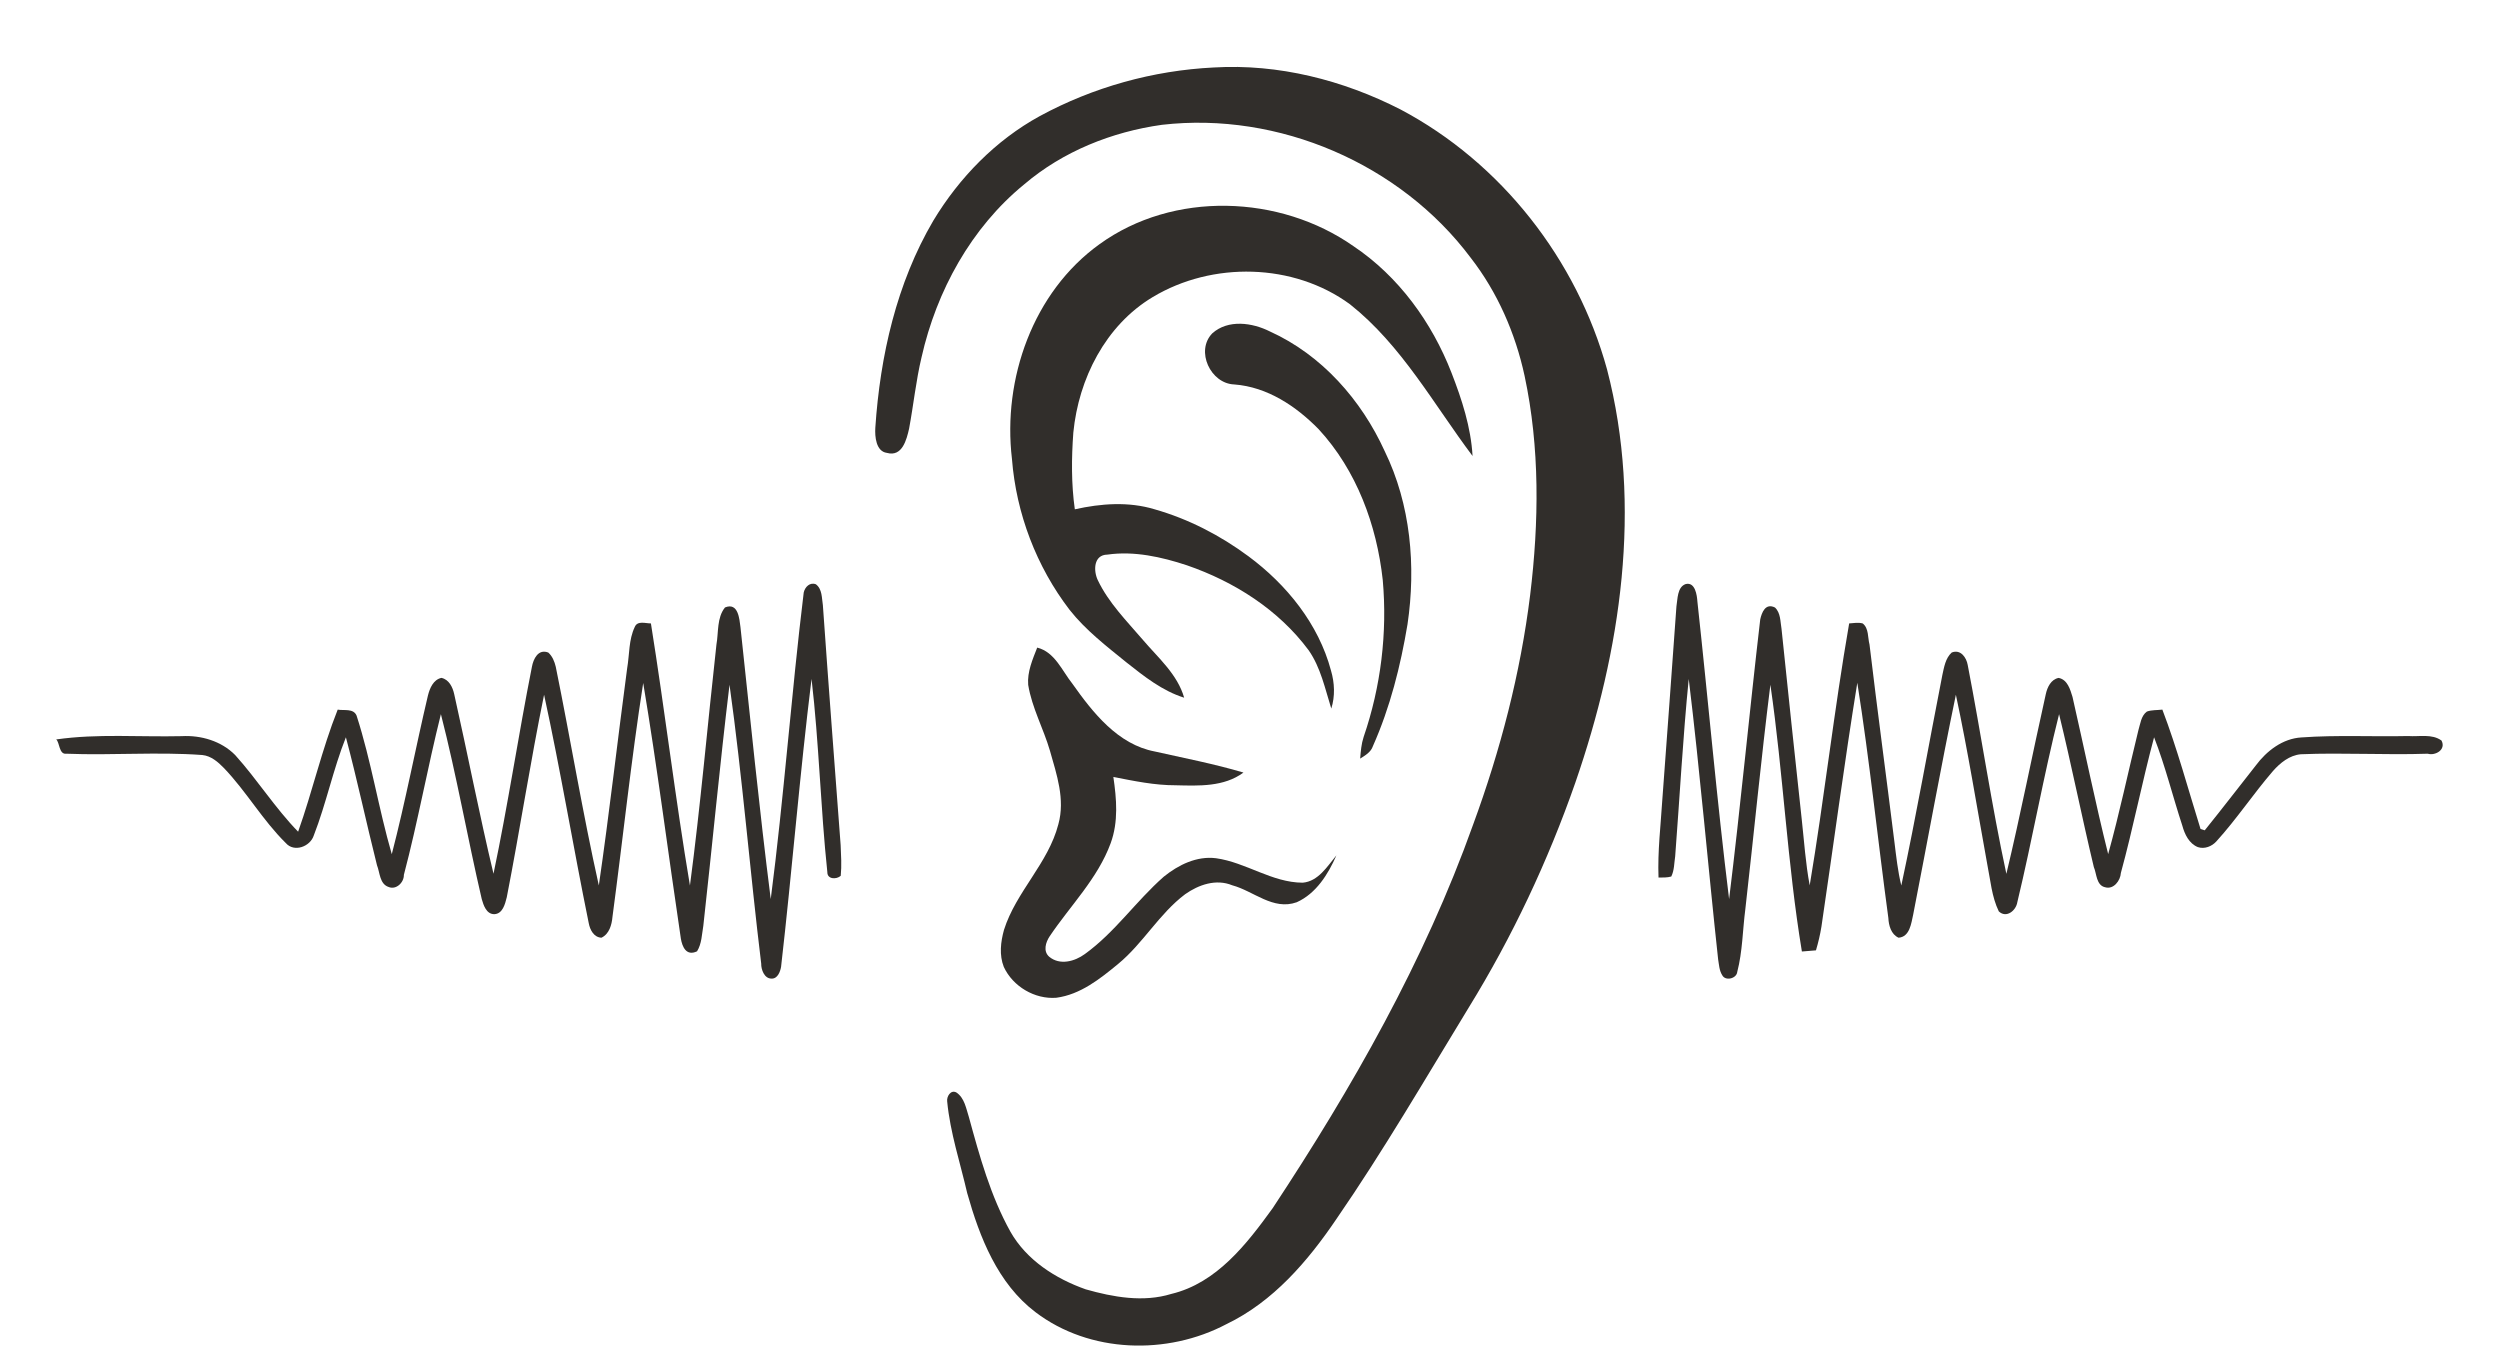 <?xml version="1.0" encoding="UTF-8" ?>
<!DOCTYPE svg PUBLIC "-//W3C//DTD SVG 1.1//EN" "http://www.w3.org/Graphics/SVG/1.1/DTD/svg11.dtd">
<svg width="1280pt" height="701pt" viewBox="0 0 1280 701" version="1.1" xmlns="http://www.w3.org/2000/svg">
<g id="#f4f0e9ff">
</g>
<g id="#312e2bff">
<path fill="#312e2b" opacity="1.00" d=" M 621.44 34.55 C 654.51 32.57 687.66 41.01 717.00 56.01 C 768.63 83.29 807.37 132.95 822.80 189.11 C 841.03 259.08 829.88 333.30 806.58 400.69 C 792.55 440.91 774.29 479.68 751.94 515.95 C 729.77 552.29 708.37 589.13 684.20 624.20 C 669.58 645.77 651.88 666.45 627.97 677.94 C 597.61 693.99 557.89 692.92 530.17 671.83 C 510.83 657.17 501.57 633.53 495.21 610.88 C 491.62 595.29 486.49 579.95 484.96 563.97 C 484.59 561.43 486.79 557.79 489.66 559.34 C 493.83 562.10 494.66 567.58 496.08 571.97 C 501.57 592.05 507.17 612.35 517.35 630.66 C 525.61 645.20 540.44 654.69 555.89 660.14 C 569.99 664.15 585.35 666.91 599.71 662.49 C 622.92 656.93 638.30 636.98 651.59 618.62 C 692.34 556.90 729.32 492.07 754.23 422.21 C 768.20 384.20 778.48 344.77 783.45 304.55 C 787.98 267.32 788.45 229.23 780.58 192.40 C 775.87 170.62 766.72 149.64 753.01 131.99 C 717.00 83.88 654.66 57.03 594.95 63.90 C 569.28 67.48 544.20 77.50 524.38 94.40 C 497.22 116.58 479.50 148.95 471.84 182.89 C 468.96 194.94 467.73 207.29 465.46 219.44 C 464.19 225.02 461.99 234.07 454.11 231.88 C 448.46 231.15 447.89 223.40 448.16 219.06 C 450.62 182.20 459.04 145.01 477.89 112.92 C 491.16 90.93 509.76 71.81 532.39 59.43 C 559.71 44.61 590.39 36.08 621.44 34.55 Z" />
<path fill="#312e2b" opacity="1.00" d=" M 562.97 125.01 C 600.72 97.72 655.25 99.58 692.98 126.04 C 716.13 141.55 733.14 165.07 743.17 190.87 C 748.48 204.53 753.12 218.74 753.95 233.47 C 734.00 206.92 717.64 176.76 691.20 155.80 C 662.26 134.58 620.71 133.77 590.16 152.12 C 565.99 166.62 552.24 193.98 549.55 221.43 C 548.58 234.52 548.48 247.75 550.31 260.77 C 563.71 257.77 577.85 256.72 591.16 260.76 C 608.47 265.69 624.75 274.11 639.20 284.81 C 658.76 299.29 675.11 319.50 681.46 343.30 C 683.33 349.60 683.62 356.48 681.62 362.79 C 678.42 352.62 676.23 341.86 670.05 332.96 C 654.64 312.17 631.93 297.79 607.69 289.43 C 594.69 285.14 580.67 282.00 566.99 283.96 C 559.85 284.06 559.79 292.23 562.05 296.99 C 567.62 308.71 576.93 317.99 585.27 327.74 C 593.06 336.88 602.85 345.24 606.29 357.22 C 595.14 353.75 585.83 346.33 576.80 339.20 C 566.54 330.88 555.93 322.72 547.68 312.30 C 530.63 290.08 520.30 262.87 518.12 234.97 C 513.26 194.06 528.86 149.53 562.97 125.01 Z" />
<path fill="#312e2b" opacity="1.00" d=" M 620.68 170.68 C 628.80 163.40 641.19 165.16 650.22 169.72 C 676.72 181.71 697.05 204.80 708.97 231.01 C 722.29 258.31 725.05 289.89 720.64 319.68 C 717.08 341.00 711.74 362.22 702.93 382.02 C 701.90 385.13 698.98 386.77 696.40 388.41 C 696.70 384.65 697.01 380.88 698.19 377.29 C 707.01 351.61 710.38 324.02 707.97 296.98 C 704.90 268.84 694.58 240.83 675.19 219.80 C 663.63 207.99 648.89 198.11 631.96 196.84 C 619.81 196.44 611.95 179.69 620.68 170.68 Z" />
<path fill="#312e2b" opacity="1.00" d=" M 411.51 303.34 C 412.16 300.52 414.65 297.96 417.74 299.15 C 421.03 301.63 420.71 306.16 421.31 309.83 C 424.18 350.79 427.34 391.73 430.41 432.68 C 430.63 437.90 430.98 443.18 430.46 448.41 C 428.29 450.37 423.54 450.25 423.60 446.56 C 420.12 413.66 419.36 380.48 415.51 347.61 C 409.45 396.65 405.54 445.94 399.91 495.03 C 399.47 497.56 398.09 501.21 395.00 501.04 C 391.33 501.07 389.66 496.36 389.74 493.40 C 383.94 445.85 380.15 398.04 373.51 350.60 C 368.54 391.68 364.69 432.89 360.10 474.02 C 359.33 478.37 359.31 483.19 356.89 487.07 C 351.29 489.76 349.27 484.57 348.60 480.57 C 342.09 436.95 336.57 393.17 329.32 349.68 C 323.11 389.47 318.92 429.57 313.58 469.48 C 313.23 473.50 311.92 478.24 307.93 480.11 C 303.99 479.89 302.06 476.03 301.43 472.62 C 293.49 433.72 287.02 394.51 278.57 355.71 C 271.53 390.14 266.21 424.89 259.47 459.38 C 258.60 462.82 257.40 467.94 253.00 468.06 C 249.00 468.00 247.58 463.52 246.66 460.35 C 239.33 428.87 233.78 396.96 225.74 365.64 C 218.91 392.95 213.96 420.72 206.78 447.94 C 206.87 451.87 202.79 455.76 198.96 454.13 C 194.35 452.62 194.52 446.72 193.02 443.01 C 187.54 421.22 182.88 399.22 177.10 377.49 C 170.57 393.90 167.06 411.31 160.66 427.75 C 158.85 433.48 150.58 436.56 146.34 431.65 C 134.49 419.98 126.18 405.28 114.70 393.28 C 111.66 390.17 108.10 387.01 103.58 386.57 C 80.41 384.86 57.16 386.84 33.97 385.90 C 30.15 386.45 30.56 380.00 28.77 378.59 C 50.04 375.55 71.61 377.42 93.01 376.91 C 102.91 376.35 113.35 379.42 120.41 386.59 C 131.75 399.17 140.81 413.67 152.64 425.83 C 159.99 405.19 164.79 383.70 172.90 363.33 C 176.22 363.91 180.95 362.60 182.56 366.37 C 190.08 389.61 193.79 413.88 200.59 437.34 C 207.60 410.45 212.72 383.11 219.11 356.08 C 220.06 352.36 221.83 348.01 226.00 347.07 C 229.89 347.90 231.78 351.84 232.55 355.39 C 239.44 386.00 245.38 416.83 252.67 447.35 C 260.08 412.19 265.36 376.61 272.35 341.37 C 273.07 337.48 275.51 332.08 280.72 334.10 C 282.82 335.98 283.91 338.70 284.55 341.39 C 292.14 378.65 298.31 416.23 306.60 453.35 C 311.99 416.36 316.16 379.18 321.11 342.12 C 322.33 335.11 321.86 327.52 325.01 320.98 C 326.39 317.64 330.53 319.21 333.27 319.19 C 340.41 363.85 345.76 408.80 353.25 453.40 C 358.68 412.38 362.25 371.12 366.82 329.99 C 367.95 323.72 366.96 316.31 371.19 311.02 C 378.04 308.21 378.57 317.04 379.11 321.01 C 384.11 367.46 388.73 413.97 394.62 460.32 C 401.39 408.14 405.13 355.55 411.51 303.34 Z" />
<path fill="#312e2b" opacity="1.00" d=" M 858.33 310.52 C 858.97 306.87 858.68 300.51 863.10 299.03 C 867.99 297.87 868.86 304.86 869.07 308.01 C 874.61 358.77 879.04 409.67 885.30 460.34 C 891.17 412.67 895.68 364.83 901.24 317.12 C 902.00 313.72 903.86 308.57 908.79 311.05 C 911.76 313.84 911.49 318.32 912.14 321.98 C 915.50 354.47 918.96 386.95 922.48 419.42 C 923.73 430.72 924.45 442.11 926.57 453.31 C 934.04 408.72 939.03 363.73 946.77 319.19 C 949.07 319.05 951.45 318.56 953.72 319.21 C 956.90 321.73 956.24 326.52 957.19 329.98 C 961.20 363.70 965.76 397.35 969.94 431.05 C 970.87 438.52 971.66 446.05 973.47 453.38 C 981.15 417.59 987.43 381.50 994.49 345.58 C 995.38 341.59 996.06 337.00 999.28 334.09 C 1003.87 332.26 1006.82 336.72 1007.46 340.42 C 1014.36 376.02 1019.63 411.95 1027.26 447.41 C 1034.59 416.87 1040.58 386.03 1047.45 355.39 C 1048.22 351.86 1050.08 347.88 1054.00 347.09 C 1058.54 347.93 1059.96 353.01 1061.13 356.84 C 1067.26 383.65 1072.71 410.62 1079.38 437.30 C 1085.20 416.34 1089.65 395.05 1094.84 373.94 C 1095.84 370.71 1096.20 366.51 1099.21 364.32 C 1101.68 363.42 1104.50 363.66 1107.13 363.32 C 1114.75 383.31 1120.30 404.01 1126.67 424.42 C 1127.21 424.59 1128.29 424.94 1128.83 425.12 C 1137.67 414.16 1146.24 403.00 1154.95 391.95 C 1160.52 384.46 1168.75 378.09 1178.40 377.56 C 1196.56 376.26 1214.80 377.25 1233.00 376.85 C 1238.56 377.28 1245.15 375.58 1250.05 379.16 C 1252.56 383.96 1246.69 387.05 1243.01 385.90 C 1221.34 386.65 1199.65 385.28 1178.00 386.18 C 1172.26 386.70 1167.45 390.59 1163.78 394.75 C 1153.70 406.43 1145.16 419.37 1134.78 430.79 C 1132.48 433.35 1128.71 434.87 1125.30 433.72 C 1120.79 431.91 1118.54 427.13 1117.35 422.74 C 1112.41 407.69 1108.64 392.26 1102.89 377.49 C 1096.71 400.52 1092.17 423.97 1085.88 446.97 C 1085.66 450.87 1082.16 455.55 1077.86 454.28 C 1073.24 453.31 1073.52 447.32 1072.04 443.94 C 1065.82 417.90 1060.59 391.64 1054.25 365.64 C 1046.22 397.51 1040.56 429.97 1032.87 461.92 C 1032.22 466.23 1027.24 470.29 1023.39 466.63 C 1019.75 459.16 1019.13 450.63 1017.49 442.58 C 1012.23 413.61 1007.57 384.50 1001.41 355.71 C 993.63 393.18 986.88 430.86 979.52 468.42 C 978.54 472.73 977.81 479.67 972.07 480.11 C 968.24 478.40 967.02 473.84 966.84 470.03 C 961.40 429.91 957.26 389.57 950.94 349.57 C 944.23 391.11 938.73 432.84 932.57 474.47 C 931.91 478.56 930.95 482.61 929.77 486.58 C 927.97 486.73 924.37 487.03 922.57 487.17 C 915.07 441.96 913.04 395.97 906.44 350.60 C 901.64 388.86 897.97 427.27 893.60 465.59 C 892.22 476.25 892.19 487.14 889.48 497.59 C 889.15 501.07 883.35 502.48 881.75 499.25 C 880.23 496.86 880.15 493.83 879.68 491.16 C 874.49 443.34 870.43 395.38 864.63 347.62 C 861.62 377.85 860.02 408.19 857.69 438.47 C 857.15 441.88 857.28 445.60 855.69 448.78 C 853.57 449.40 851.33 449.27 849.16 449.31 C 848.65 435.83 850.31 422.42 851.14 408.99 C 853.61 376.17 855.96 343.34 858.33 310.52 Z" />
<path fill="#312e2b" opacity="1.00" d=" M 531.05 331.57 C 540.09 333.86 543.74 343.39 549.02 350.00 C 559.54 364.86 572.33 381.21 591.30 384.77 C 606.46 388.18 621.74 391.12 636.65 395.55 C 626.66 402.94 613.78 402.35 601.99 402.06 C 591.19 402.09 580.58 399.87 570.04 397.79 C 571.69 409.05 572.69 420.74 568.67 431.70 C 562.04 449.81 548.00 463.65 537.42 479.40 C 535.39 482.45 533.98 487.01 537.17 489.83 C 542.64 494.40 550.27 492.25 555.43 488.48 C 570.85 477.37 581.66 461.34 595.85 448.87 C 603.33 442.82 612.75 438.15 622.65 439.42 C 638.00 441.58 651.19 451.87 666.97 451.94 C 674.97 451.27 679.56 443.59 684.24 437.95 C 680.01 447.59 673.88 457.48 663.93 461.95 C 651.82 466.28 641.89 456.21 630.91 453.27 C 622.61 449.85 613.70 452.98 606.81 457.83 C 593.49 467.84 585.32 482.97 572.49 493.53 C 563.21 501.19 553.17 509.20 540.86 510.85 C 529.82 511.73 518.56 505.07 513.94 495.04 C 511.54 488.96 512.35 482.22 514.04 476.10 C 520.22 456.53 536.75 442.00 541.89 421.99 C 545.42 409.25 541.02 396.54 537.57 384.37 C 534.25 372.98 528.35 362.41 526.43 350.63 C 525.90 343.96 528.69 337.62 531.05 331.57 Z" />
</g>
</svg>
